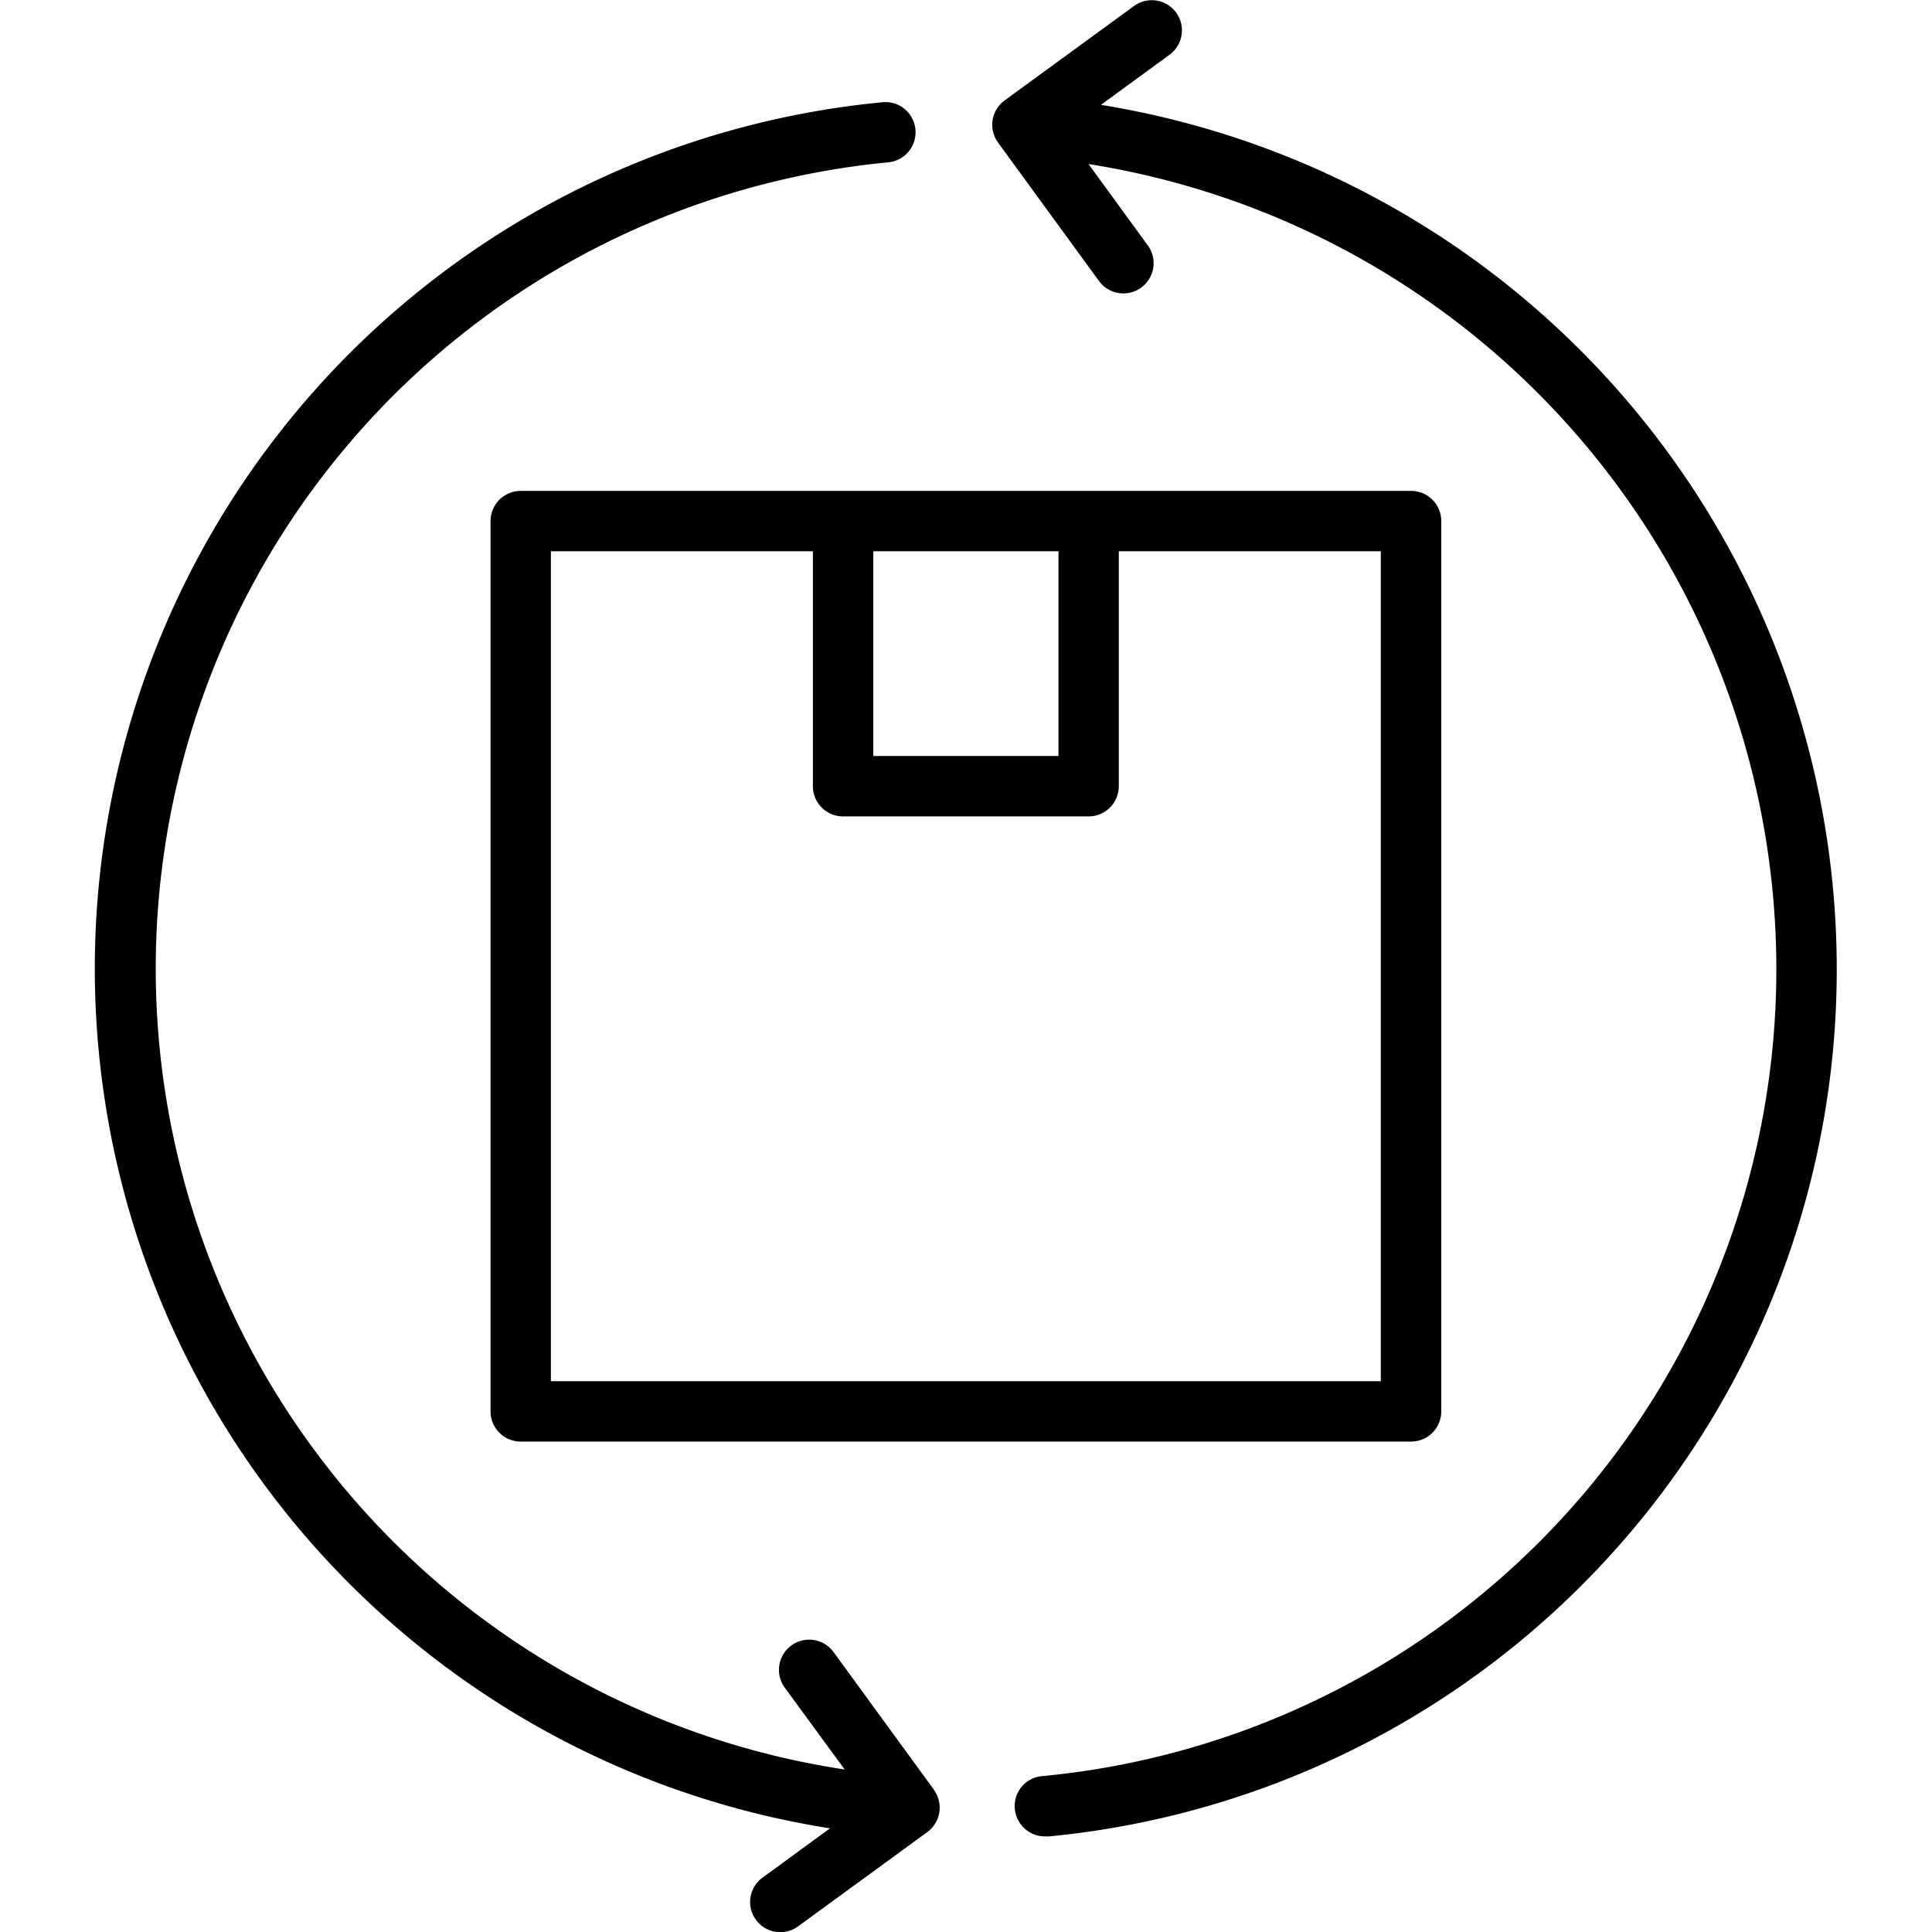 <svg width="44" height="44" viewBox="0 0 44 44" fill="none" xmlns="http://www.w3.org/2000/svg"><g fill="#000" clip-path="url(#a)"><path d="M41.739 20.17A19.943 19.943 0 0 0 25.073 2.388l1.563-1.142a.686.686 0 1 0-.81-1.109l-2.945 2.149a.687.687 0 0 0-.152.96l2.3 3.154a.687.687 0 0 0 1.111-.812l-1.35-1.852a18.563 18.563 0 0 1 15.58 16.568 18.458 18.458 0 0 1-16.605 20.143.686.686 0 0 0-.59.98.687.687 0 0 0 .655.395.574.574 0 0 0 .067 0 19.834 19.834 0 0 0 17.842-21.65zM21.273 40.764l-2.3-3.154a.688.688 0 0 0-1.111.811l1.375 1.878a18.447 18.447 0 0 1 .99-36.602.687.687 0 0 0 .543-1.008.678.678 0 0 0-.675-.36 19.82 19.82 0 0 0-1.192 39.31l-1.538 1.124a.686.686 0 1 0 .81 1.109l2.944-2.148a.688.688 0 0 0 .15-.96h.004z"/><path d="M32.136 11.18H11.859a.687.687 0 0 0-.687.687v20.277a.687.687 0 0 0 .687.687h20.277a.688.688 0 0 0 .688-.687V11.867a.687.687 0 0 0-.688-.687zm-12.247 1.375h4.217v4.663h-4.217v-4.663zm11.56 18.901H12.546V12.555h5.967v5.35a.687.687 0 0 0 .688.688h5.591a.688.688 0 0 0 .688-.688v-5.35h5.967v18.901z"/></g><defs><clipPath id="a"><path fill="#fff" d="M0 0h44v44H0z"/></clipPath></defs></svg>